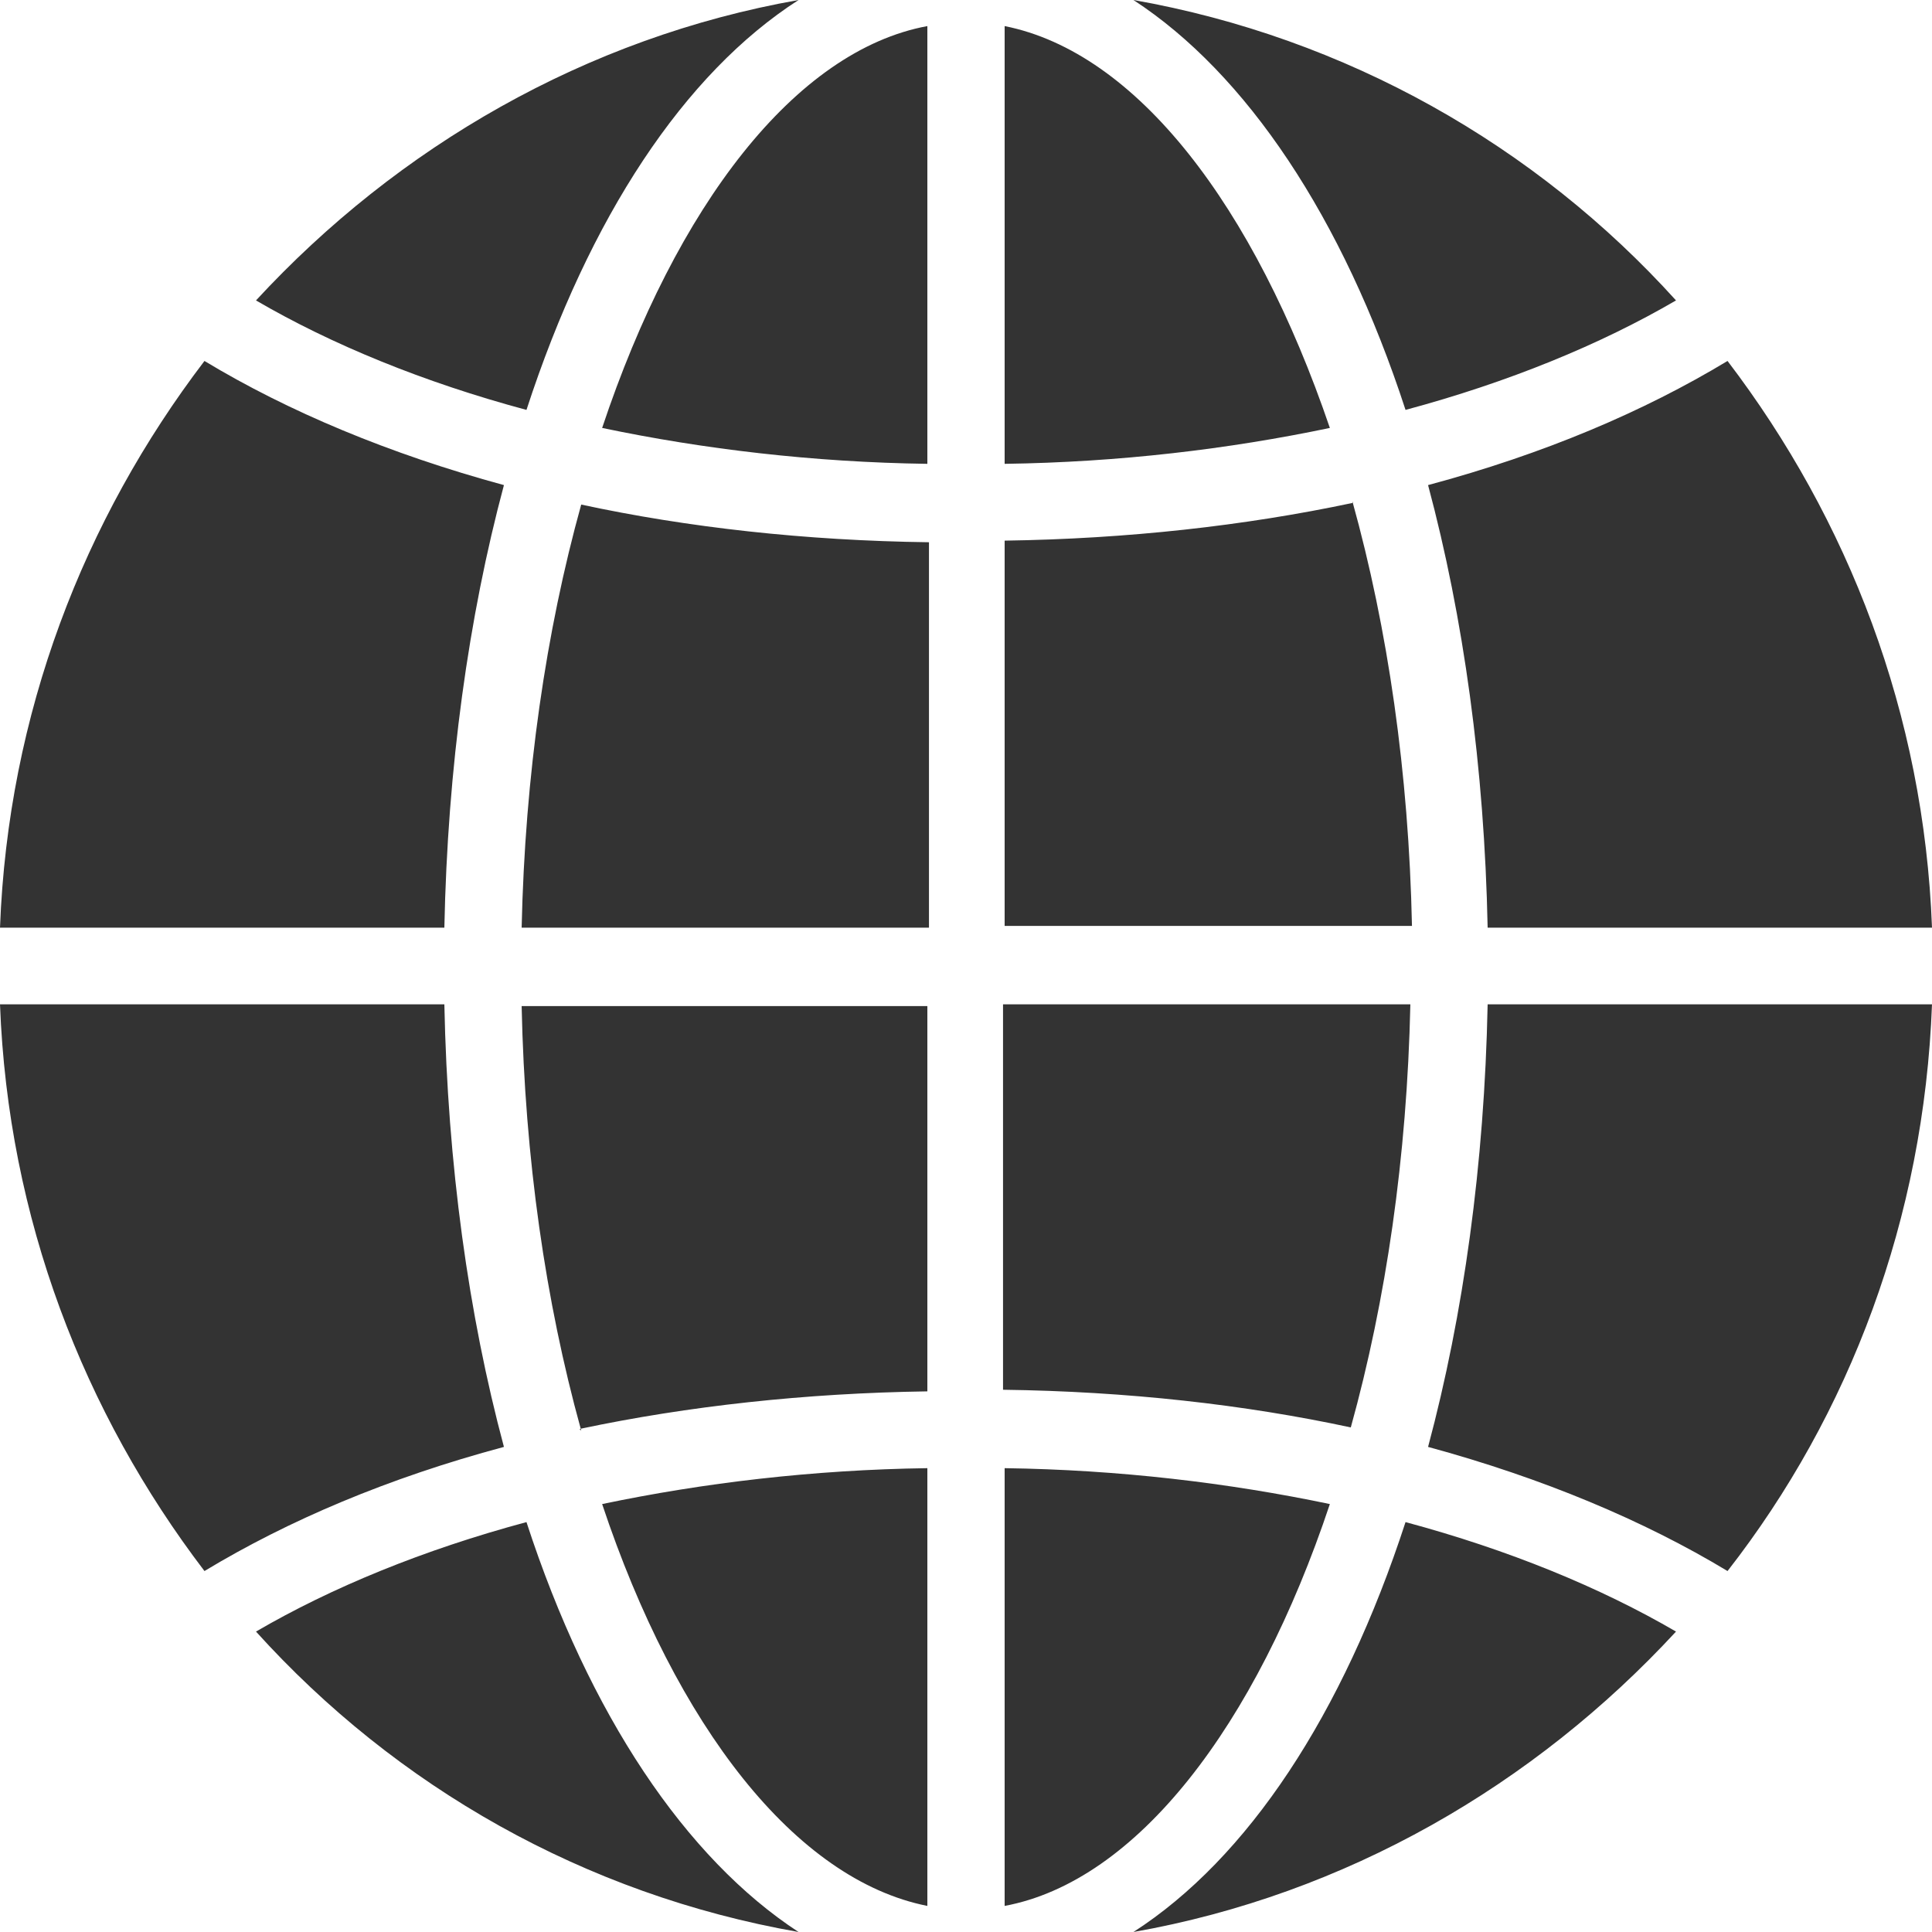<svg width="12" height="12" viewBox="0 0 12 12" fill="none" xmlns="http://www.w3.org/2000/svg">
<path fill-rule="evenodd" clip-rule="evenodd" d="M10.41 1.866C9.94 2.14 9.37 2.374 8.73 2.546C8.34 1.349 7.74 0.456 7.04 0C8.36 0.233 9.54 0.903 10.41 1.866ZM3.74 2.658C4.2 1.278 4.94 0.314 5.76 0.162V2.881C5.05 2.871 4.37 2.79 3.74 2.658ZM3.24 5.762H3.24V5.772L3.24 5.762ZM3.24 5.762H5.77V3.368C5 3.358 4.27 3.276 3.61 3.134C3.391 3.923 3.261 4.812 3.24 5.762ZM6.24 0.162V2.881C6.95 2.871 7.63 2.79 8.26 2.658C7.79 1.278 7.06 0.325 6.24 0.162ZM3.607 8.874L3.6 8.876L3.61 8.886L3.607 8.874ZM5.76 8.642C5.003 8.653 4.275 8.733 3.607 8.874C3.389 8.086 3.26 7.197 3.24 6.249H5.76V8.642ZM12 5.762C11.95 4.433 11.48 3.226 10.73 2.242C10.21 2.556 9.59 2.82 8.87 3.013C9.09 3.834 9.22 4.768 9.24 5.762H12ZM10.73 9.758C11.49 8.784 11.95 7.567 12 6.238H9.24C9.22 7.232 9.09 8.166 8.87 8.987C9.58 9.18 10.21 9.444 10.73 9.758ZM5.76 9.119V11.838C4.94 11.675 4.2 10.722 3.74 9.342C4.37 9.21 5.05 9.129 5.76 9.119ZM8.73 9.454C8.34 10.651 7.75 11.543 7.04 12C8.36 11.767 9.53 11.087 10.41 10.134C9.94 9.86 9.37 9.626 8.73 9.454ZM0 6.238H2.76C2.78 7.232 2.91 8.166 3.13 8.987C2.41 9.18 1.79 9.444 1.27 9.758C0.52 8.774 0.05 7.567 0 6.238ZM3.27 9.454C2.63 9.626 2.06 9.86 1.59 10.134C2.46 11.097 3.63 11.767 4.96 12C4.26 11.543 3.66 10.651 3.27 9.454ZM3.13 3.013C2.91 3.834 2.78 4.768 2.76 5.762H0C0.05 4.433 0.52 3.226 1.27 2.242C1.79 2.556 2.42 2.82 3.13 3.013ZM8.4 3.124C7.73 3.266 7 3.347 6.24 3.358V5.751H8.77C8.75 4.798 8.62 3.905 8.4 3.114V3.124ZM4.96 0C4.25 0.456 3.66 1.349 3.27 2.546C2.63 2.374 2.06 2.14 1.59 1.866C2.47 0.913 3.64 0.233 4.96 0ZM8.76 6.238H8.76L8.76 6.228V6.238ZM8.76 6.238H6.23V8.632C7 8.642 7.73 8.724 8.39 8.866C8.609 8.077 8.739 7.188 8.76 6.238ZM6.24 9.119C6.95 9.129 7.63 9.21 8.26 9.342C7.8 10.722 7.06 11.685 6.24 11.838V9.119Z" fill="#333333"/>
</svg>
